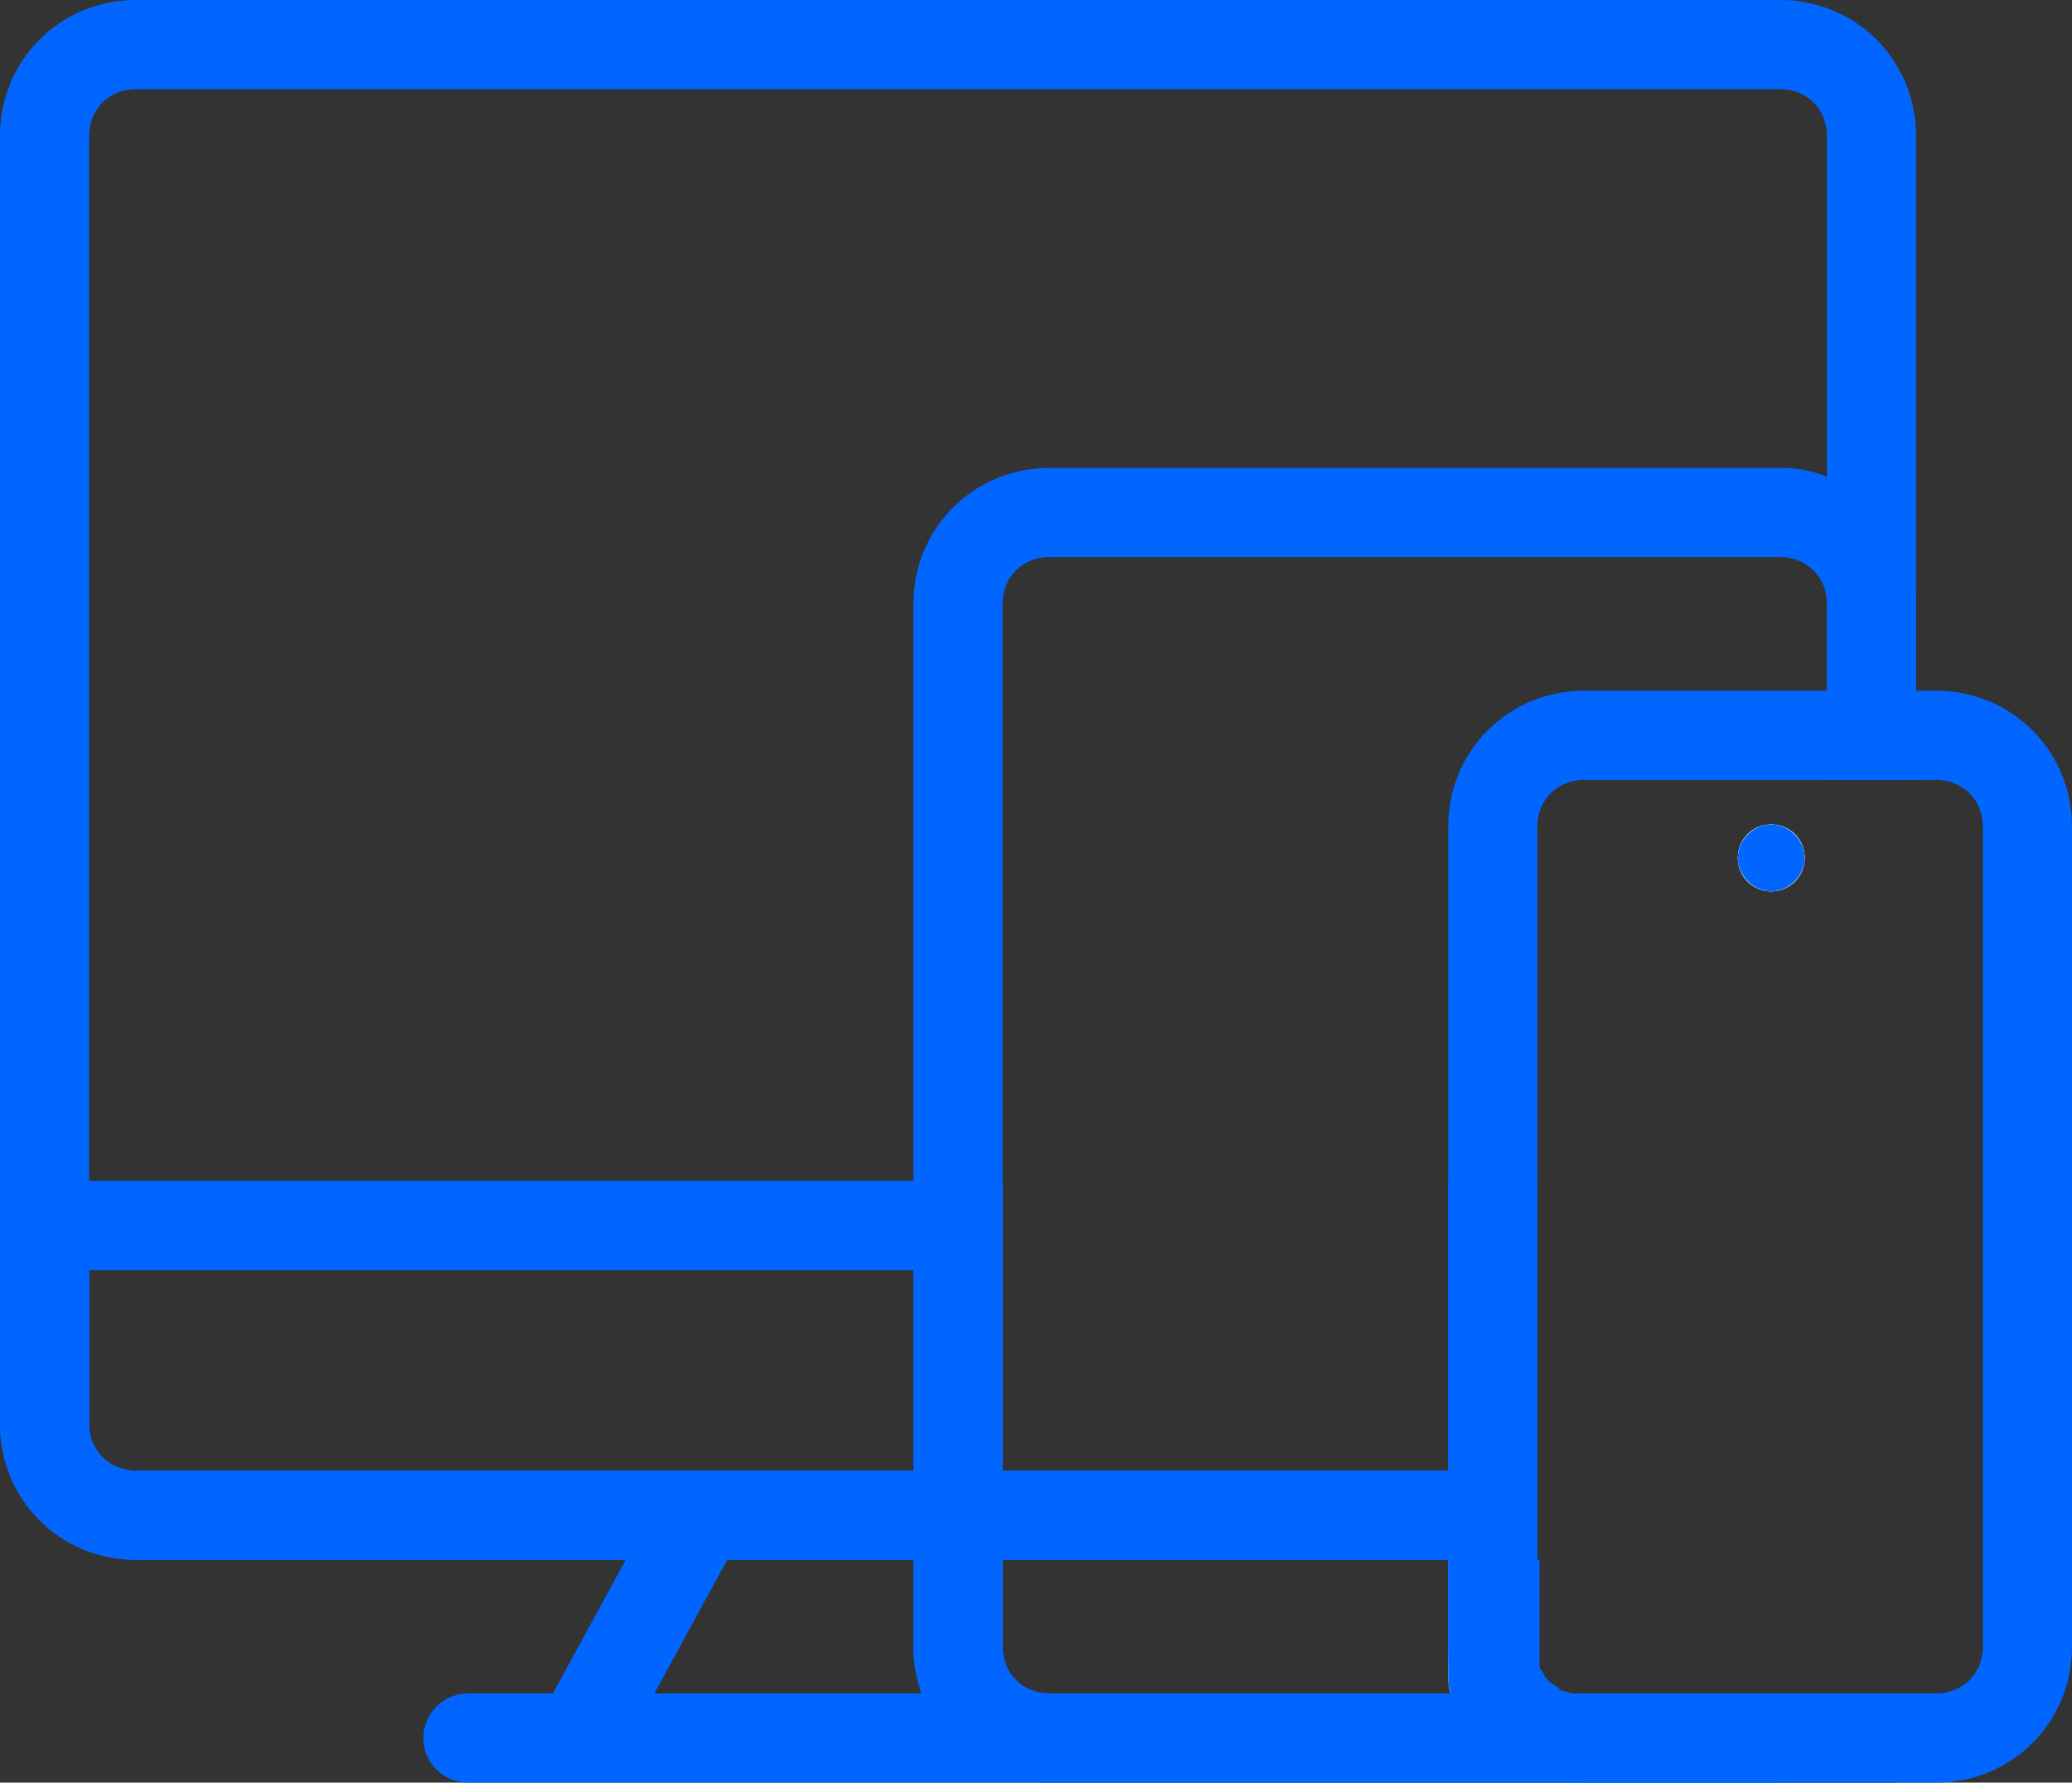 <svg width="93" height="80" viewBox="0 0 93 80" fill="none" xmlns="http://www.w3.org/2000/svg">
<rect x="0" y="0" width="93" height="80" fill="#333333" stroke="none"/>
<path d="M79.9 0H6.1C2.7 0 0 2.7 0 6.1V63.9C0 67.3 2.7 70 6.1 70H69V66H6.1C4.9 66 4 65.1 4 63.9V6.1C4 4.9 4.9 4 6.1 4H79.9C81.1 4 82 4.9 82 6.1V35H86V6.1C86 2.7 83.3 0 79.9 0Z" fill="#0066FF"/>
<path d="M87 78C87 79.1 86.1 80 85 80H21C19.9 80 19 79.1 19 78C19 76.9 19.9 76 21 76H85C85 76 85.1 76 85.2 76C85.4 76 85.5 76 85.6 76.1C86.4 76.3 87 77.1 87 78Z" fill="#0066FF"/>
<path d="M41 57V66H45V57H41ZM65 57V66H69V57H65ZM65 53V66H45V53H0V63.9C0 67.3 2.7 70 6.1 70H69V53H65ZM6.1 66C4.9 66 4 65.1 4 63.9V57H41V66H6.1Z" fill="#0066FF"/>
<path d="M79.5 40C80.328 40 81 39.328 81 38.5C81 37.672 80.328 37 79.5 37C78.672 37 78 37.672 78 38.5C78 39.328 78.672 40 79.5 40Z" fill="white"/>
<path d="M79.5 37C78.7 37 78 37.7 78 38.5C78 39.3 78.7 40 79.5 40C80.3 40 81 39.3 81 38.5C81 37.7 80.3 37 79.5 37ZM79.5 37C78.7 37 78 37.7 78 38.5C78 39.3 78.7 40 79.5 40C80.3 40 81 39.3 81 38.5C81 37.7 80.3 37 79.5 37ZM79.5 37C78.7 37 78 37.7 78 38.5C78 39.3 78.7 40 79.5 40C80.3 40 81 39.3 81 38.5C81 37.7 80.3 37 79.5 37ZM82 21.4C81.3 21.1 80.6 21 79.9 21H47.1C43.7 21 41 23.7 41 27.1V73.9C41 74.6 41.1 75.3 41.4 76C42.2 78.3 44.5 80 47.1 80H79.9C82.5 80 84.7 78.4 85.6 76.1V76H47.1C45.9 76 45 75.1 45 73.9V27.1C45 25.9 45.9 25 47.1 25H79.9C81.1 25 82 25.9 82 27.1V35H86V27.1C86 24.5 84.3 22.2 82 21.4ZM79.5 37C78.7 37 78 37.7 78 38.5C78 39.3 78.7 40 79.5 40C80.3 40 81 39.3 81 38.5C81 37.7 80.3 37 79.5 37ZM79.5 37C78.7 37 78 37.7 78 38.5C78 39.3 78.7 40 79.5 40C80.3 40 81 39.3 81 38.5C81 37.7 80.3 37 79.5 37ZM79.5 37C78.7 37 78 37.7 78 38.5C78 39.3 78.7 40 79.5 40C80.3 40 81 39.3 81 38.5C81 37.7 80.3 37 79.5 37ZM79.5 37C78.7 37 78 37.7 78 38.5C78 39.3 78.7 40 79.5 40C80.3 40 81 39.3 81 38.5C81 37.7 80.3 37 79.5 37ZM79.5 37C78.7 37 78 37.7 78 38.5C78 39.3 78.7 40 79.5 40C80.3 40 81 39.3 81 38.5C81 37.7 80.3 37 79.5 37Z" fill="#0066FF"/>
<path d="M69.3 76H65.1C65 75.7 65 75.3 65 74.9V70H69V74.9C69 75 69 75.1 69 75.2C69 75.3 69 75.3 69 75.4C69 75.5 69.1 75.7 69.1 75.8C69.3 75.9 69.3 76 69.3 76Z" fill="white"/>
<path d="M69.2 75.8C69.1 75.6 69.1 75.5 69.1 75.4C69.1 75.4 69.1 75.3 69.1 75.2C69.1 75.1 69.1 75 69.1 74.9V70H65.1V74.9C65.1 75.3 65.1 75.6 65.2 76H69.4C69.3 76 69.3 75.9 69.2 75.8ZM71.1 77C71 77 70.9 77 70.8 77C70.7 77 70.7 77 70.6 77C70.5 77 70.3 76.9 70.2 76.9C70.1 76.9 70.1 76.9 70 76.8C69.9 76.7 69.7 76.6 69.6 76.5C69.5 76.5 69.5 76.4 69.4 76.3C69.3 76.2 69.3 76.1 69.2 76C69.2 76 69.1 75.9 69.1 75.8C69.1 75.7 69 75.6 69 75.4C69 75.4 69 75.3 69 75.2C69 75.1 69 75 69 74.9V66H41V73.9C41 75 41.3 76.1 41.8 77C42.9 78.8 44.8 80 47 80H79.8C82 80 84 78.8 85 77H71.1ZM65 70V74.9C65 75.3 65 75.6 65.1 76H47.1C45.9 76 45 75.1 45 73.9V70H65Z" fill="#0066FF"/>
<path d="M79.5 40C80.328 40 81 39.328 81 38.5C81 37.672 80.328 37 79.5 37C78.672 37 78 37.672 78 38.5C78 39.328 78.672 40 79.5 40Z" fill="white"/>
<path d="M79.5 37C78.7 37 78 37.7 78 38.5C78 39.3 78.7 40 79.5 40C80.3 40 81 39.3 81 38.5C81 37.7 80.3 37 79.5 37ZM79.5 37C78.7 37 78 37.7 78 38.5C78 39.3 78.7 40 79.5 40C80.3 40 81 39.3 81 38.5C81 37.7 80.3 37 79.5 37ZM79.5 37C78.7 37 78 37.7 78 38.5C78 39.3 78.7 40 79.5 40C80.3 40 81 39.3 81 38.5C81 37.7 80.3 37 79.5 37ZM79.5 37C78.7 37 78 37.7 78 38.5C78 39.3 78.7 40 79.5 40C80.3 40 81 39.3 81 38.5C81 37.7 80.3 37 79.5 37ZM79.5 37C78.7 37 78 37.7 78 38.5C78 39.3 78.7 40 79.5 40C80.3 40 81 39.3 81 38.5C81 37.7 80.3 37 79.5 37ZM79.5 37C78.7 37 78 37.7 78 38.5C78 39.3 78.7 40 79.5 40C80.3 40 81 39.3 81 38.5C81 37.7 80.3 37 79.5 37ZM79.5 37C78.7 37 78 37.7 78 38.5C78 39.3 78.7 40 79.5 40C80.3 40 81 39.3 81 38.5C81 37.7 80.3 37 79.5 37ZM71.1 31C67.7 31 65 33.7 65 37.1V66H69V37.1C69 35.9 69.9 35 71.1 35H82V31H71.1ZM79.5 37C78.7 37 78 37.7 78 38.5C78 39.3 78.7 40 79.5 40C80.3 40 81 39.3 81 38.5C81 37.7 80.3 37 79.5 37ZM86.9 31H71.1C67.7 31 65 33.7 65 37.1V73.9C65 74.3 65 74.6 65.1 75C65.2 75.3 65.3 75.7 65.4 76C65.8 77.2 66.7 78.3 67.8 79C68.8 79.6 69.9 80 71.1 80H86.9C90.3 80 93 77.3 93 73.9V37.1C93 33.7 90.3 31 86.9 31ZM89 73.9C89 75.1 88.1 76 86.9 76H71.1C71 76 70.9 76 70.8 76C70.7 76 70.7 76 70.6 76C70.5 76 70.3 75.9 70.2 75.9C70.1 75.9 70.1 75.9 70 75.8C69.9 75.7 69.7 75.6 69.6 75.5C69.5 75.5 69.5 75.4 69.4 75.3C69.3 75.2 69.3 75.1 69.2 75C69.2 75 69.1 74.9 69.1 74.8C69.1 74.7 69 74.6 69 74.4C69 74.4 69 74.3 69 74.2C69 74.1 69 74 69 73.9V37.1C69 35.9 69.9 35 71.1 35H86.9C88.1 35 89 35.9 89 37.1V73.9ZM79.5 37C78.7 37 78 37.7 78 38.5C78 39.3 78.7 40 79.5 40C80.3 40 81 39.3 81 38.5C81 37.7 80.3 37 79.5 37ZM79.5 37C78.7 37 78 37.7 78 38.5C78 39.3 78.7 40 79.5 40C80.3 40 81 39.3 81 38.5C81 37.7 80.3 37 79.5 37ZM79.5 37C78.7 37 78 37.7 78 38.5C78 39.3 78.7 40 79.5 40C80.3 40 81 39.3 81 38.5C81 37.7 80.3 37 79.5 37ZM79.5 37C78.7 37 78 37.7 78 38.5C78 39.3 78.7 40 79.5 40C80.3 40 81 39.3 81 38.5C81 37.7 80.3 37 79.5 37ZM79.5 37C78.7 37 78 37.7 78 38.5C78 39.3 78.7 40 79.5 40C80.3 40 81 39.3 81 38.5C81 37.7 80.3 37 79.5 37ZM79.5 37C78.7 37 78 37.7 78 38.5C78 39.3 78.7 40 79.5 40C80.3 40 81 39.3 81 38.5C81 37.7 80.3 37 79.5 37ZM79.5 37C78.7 37 78 37.7 78 38.5C78 39.3 78.7 40 79.5 40C80.3 40 81 39.3 81 38.5C81 37.7 80.3 37 79.5 37ZM79.5 37C78.7 37 78 37.7 78 38.5C78 39.3 78.7 40 79.5 40C80.3 40 81 39.3 81 38.5C81 37.7 80.3 37 79.5 37ZM79.5 37C78.7 37 78 37.7 78 38.5C78 39.3 78.7 40 79.5 40C80.3 40 81 39.3 81 38.5C81 37.7 80.3 37 79.5 37ZM79.5 37C78.7 37 78 37.7 78 38.5C78 39.3 78.7 40 79.5 40C80.3 40 81 39.3 81 38.5C81 37.7 80.3 37 79.5 37ZM79.5 37C78.7 37 78 37.7 78 38.5C78 39.3 78.7 40 79.5 40C80.3 40 81 39.3 81 38.5C81 37.7 80.3 37 79.5 37ZM79.5 37C78.7 37 78 37.7 78 38.5C78 39.3 78.7 40 79.5 40C80.3 40 81 39.3 81 38.5C81 37.7 80.3 37 79.5 37ZM79.5 37C78.7 37 78 37.7 78 38.5C78 39.3 78.7 40 79.5 40C80.3 40 81 39.3 81 38.5C81 37.7 80.3 37 79.5 37Z" fill="#0066FF"/>
<path d="M30.212 66.103L24.227 77.077L27.738 78.992L33.723 68.018L30.212 66.103Z" fill="#0066FF"/>
</svg>
